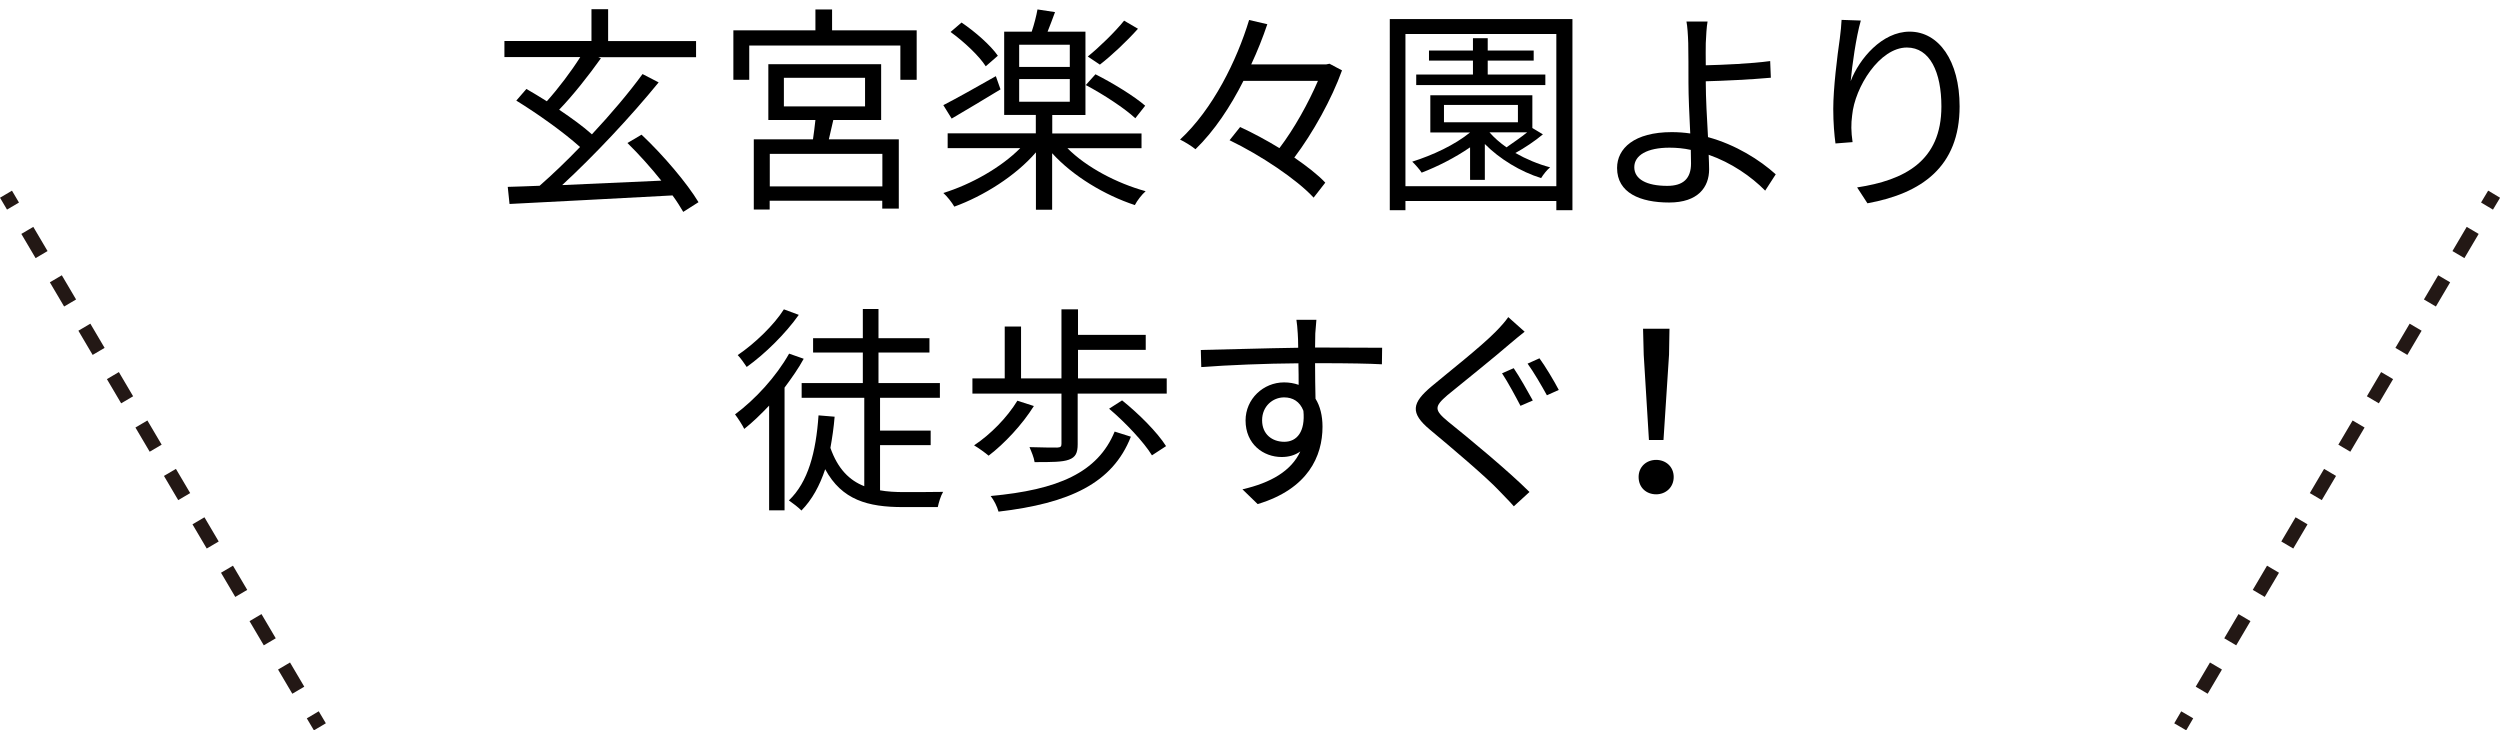<?xml version="1.0" encoding="UTF-8"?>
<svg id="CONTENTS" xmlns="http://www.w3.org/2000/svg" viewBox="0 0 225.16 65.78">
  <defs>
    <style>
      .cls-1, .cls-2 {
        fill: none;
        stroke: #231815;
        stroke-miterlimit: 10;
        stroke-width: 1.25px;
      }

      .cls-2 {
        stroke-dasharray: 0 0 2.53 2.53;
      }
    </style>
  </defs>
  <g>
    <path d="m61.54,19.09c-.26-.44-.57-.95-.97-1.49-5.33.3-10.95.57-14.68.77l-.16-1.54c.85-.02,1.82-.06,2.87-.1,1.13-.99,2.4-2.2,3.64-3.49-1.47-1.33-3.84-3.01-5.74-4.18l.91-1.05c.58.34,1.21.71,1.84,1.11,1.03-1.15,2.2-2.69,3.01-3.98h-6.83v-1.45h7.84V.83h1.5v2.87h7.92v1.45h-8.81l.24.1c-1.11,1.56-2.54,3.37-3.76,4.63,1.11.75,2.18,1.52,2.95,2.22,1.7-1.82,3.33-3.74,4.56-5.43l1.45.75c-2.48,3.05-5.84,6.63-8.69,9.25,2.73-.12,5.86-.26,8.93-.4-.95-1.19-2.04-2.4-3.05-3.39l1.27-.75c1.98,1.86,4.12,4.4,5.13,6.08l-1.37.87Z"/>
    <path d="m82.56,2.73v4.46h-1.47v-3.09h-13.61v3.09h-1.43V2.73h7.39V.85h1.5v1.88h7.61Zm-7.51,8.08c-.14.59-.28,1.21-.4,1.74h6.3v6.24h-1.49v-.71h-10.14v.79h-1.43v-6.32h5.33c.08-.55.16-1.17.22-1.74h-4.24v-5.03h10.16v5.03h-4.32Zm4.42,3.05h-10.14v2.93h10.14v-2.93Zm-8.87-4.28h7.31v-2.57h-7.31v2.57Z"/>
    <path d="m96.13,13.34c1.7,1.72,4.46,3.17,7.05,3.88-.34.3-.77.85-.97,1.25-2.71-.89-5.58-2.61-7.45-4.67v5.09h-1.46v-5.17c-1.82,2.12-4.73,3.94-7.35,4.89-.22-.38-.65-.93-.99-1.23,2.5-.77,5.21-2.3,6.93-4.04h-6.54v-1.33h7.94v-1.66h-2.85V2.85h2.48c.22-.65.42-1.43.52-2l1.58.24c-.22.61-.46,1.23-.67,1.76h3.41v7.51h-2.99v1.66h8.04v1.33h-6.67Zm-6.02-5.29c-1.49.91-3.13,1.88-4.4,2.63l-.75-1.21c1.19-.61,2.99-1.62,4.73-2.61l.42,1.19Zm-1.33-2.08c-.59-.93-1.96-2.22-3.17-3.09l.99-.85c1.23.83,2.63,2.06,3.27,2.99l-1.09.95Zm3.01.06h4.56v-2h-4.56v2Zm0,3.13h4.56v-2.04h-4.56v2.04Zm10.46,1.49c-.95-.89-2.89-2.16-4.46-2.99l.87-.97c1.53.77,3.51,1.98,4.48,2.83l-.89,1.13Zm.24-8.06c-1.03,1.15-2.36,2.4-3.43,3.23l-1.09-.73c1.05-.85,2.46-2.22,3.27-3.23l1.25.73Z"/>
    <path d="m120.87,6.33c-.93,2.59-2.63,5.65-4.3,7.86,1.11.77,2.12,1.54,2.79,2.26l-1.05,1.35c-1.51-1.64-4.77-3.82-7.57-5.17l.95-1.19c1.13.52,2.38,1.19,3.54,1.9,1.33-1.74,2.63-4.1,3.47-6.06h-6.71c-1.17,2.32-2.61,4.5-4.32,6.16-.34-.28-.97-.67-1.39-.87,2.95-2.73,5.11-7.11,6.22-10.77l1.64.38c-.4,1.19-.89,2.42-1.45,3.62h6.75l.3-.06,1.11.59Z"/>
    <path d="m141.62,1.72v17.21h-1.45v-.83h-13.59v.83h-1.41V1.72h16.44Zm-1.45,15.05V3.06h-13.59v13.71h13.59Zm-1.21-4.67c-.73.61-1.66,1.23-2.48,1.68.97.55,2.06,1.01,3.13,1.29-.28.22-.63.67-.81.97-1.84-.57-3.74-1.72-5.07-3.07v3.23h-1.33v-2.93c-1.35.93-2.91,1.72-4.36,2.28-.16-.26-.59-.75-.85-.99,1.86-.59,3.82-1.5,5.21-2.63h-3.58v-3.35h9.19v2.95l.95.57Zm.22-4.44h-11.63v-.95h5.11v-1.25h-3.96v-.91h3.96v-1.11h1.33v1.11h4.14v.91h-4.14v1.25h5.19v.95Zm-9.13,3.35h6.66v-1.56h-6.66v1.56Zm4.1.91c.42.48.93.93,1.53,1.35.61-.42,1.31-.91,1.86-1.35h-3.39Z"/>
    <path d="m153.63,7.46c0,1.29.1,3.19.2,4.89,2.52.69,4.67,2.06,6.1,3.35l-.95,1.47c-1.25-1.27-3.05-2.52-5.09-3.23.02.52.04.95.04,1.31,0,1.6-.99,2.99-3.6,2.99s-4.69-.87-4.69-3.11c0-1.76,1.54-3.23,4.93-3.23.55,0,1.11.04,1.66.12-.08-1.58-.16-3.39-.16-4.56s0-2.75-.02-3.58c-.02-.71-.08-1.56-.16-1.94h1.9c-.08.42-.14,1.35-.16,1.94-.02.53,0,1.23,0,2,1.56-.04,4.04-.14,5.8-.38l.06,1.5c-1.74.16-4.26.28-5.86.32v.14Zm-1.35,6.04c-.63-.14-1.27-.2-1.92-.2-2.02,0-3.17.69-3.17,1.76s1.09,1.68,2.97,1.68c1.45,0,2.14-.67,2.14-2.02,0-.32-.02-.73-.02-1.23Z"/>
    <path d="m167.59,1.86c-.42,1.45-.79,4.08-.91,5.45.77-2.02,2.83-4.46,5.31-4.46,2.61,0,4.5,2.61,4.5,6.73,0,5.45-3.43,7.84-8.3,8.73l-.93-1.43c4.26-.65,7.59-2.36,7.59-7.29,0-3.09-1.03-5.31-3.11-5.31-2.44,0-4.69,3.55-4.93,6.12-.1.75-.1,1.43.04,2.4l-1.54.12c-.1-.73-.2-1.84-.2-3.11,0-1.86.36-4.75.59-6.34.08-.61.14-1.21.16-1.68l1.74.06Z"/>
    <path d="m72.38,32.32c-.47.87-1.09,1.74-1.72,2.59v11.05h-1.39v-9.43c-.73.77-1.49,1.51-2.24,2.1-.14-.3-.58-.99-.83-1.31,1.8-1.33,3.7-3.39,4.87-5.47l1.31.46Zm-.44-3.96c-1.17,1.66-3.03,3.51-4.69,4.69-.2-.3-.55-.81-.81-1.07,1.53-1.03,3.29-2.73,4.16-4.12l1.35.5Zm7.31,15.8c.67.12,1.41.16,2.16.16.48,0,2.85,0,3.53-.02-.22.36-.4.99-.48,1.37h-3.15c-3.13,0-5.49-.63-6.99-3.41-.5,1.49-1.17,2.73-2.14,3.72-.22-.24-.81-.69-1.13-.91,1.74-1.66,2.44-4.34,2.67-7.66l1.45.12c-.08.99-.22,1.92-.38,2.81.67,1.9,1.72,2.93,3.05,3.45v-7.96h-5.64v-1.33h5.51v-2.75h-4.48v-1.29h4.48v-2.63h1.41v2.63h4.59v1.29h-4.59v2.75h5.53v1.33h-5.39v2.95h4.56v1.31h-4.56v4.08Z"/>
    <path d="m105.08,34.08v1.37h-8.02v4.56c0,.77-.18,1.17-.79,1.39-.59.22-1.56.22-3.09.22-.06-.42-.28-.93-.46-1.35,1.15.04,2.18.04,2.5.04.3-.02.38-.08.38-.34v-4.52h-8.02v-1.37h2.91v-4.67h1.47v4.67h3.64v-6.22h1.49v2.3h6.1v1.35h-6.1v2.57h8Zm-11.96,2.48c-1.05,1.68-2.65,3.39-4.08,4.48-.28-.24-.93-.71-1.31-.93,1.49-.99,2.97-2.5,3.9-4.02l1.49.48Zm8.73,2.77c-1.64,4.2-5.53,6-11.92,6.75-.12-.46-.42-1.05-.71-1.41,6.06-.55,9.65-2.1,11.17-5.8l1.46.46Zm-.79-3.27c1.49,1.19,3.19,2.89,3.96,4.12l-1.27.83c-.71-1.17-2.4-2.97-3.86-4.2l1.17-.75Z"/>
    <path d="m118.44,32.7c0,1.11.02,2.32.04,3.21.42.67.63,1.54.63,2.52,0,2.65-1.29,5.6-5.84,6.97l-1.37-1.33c2.57-.59,4.4-1.66,5.21-3.41-.48.34-1.03.5-1.68.5-1.66,0-3.25-1.17-3.25-3.29,0-1.94,1.6-3.43,3.47-3.43.47,0,.91.08,1.31.22,0-.57,0-1.27-.02-1.94-2.97.02-6.3.16-8.75.34l-.04-1.54c2.18-.04,5.86-.16,8.77-.2,0-.55-.02-1.01-.04-1.29-.02-.42-.08-.99-.12-1.23h1.8l-.1,1.23c0,.3-.02.75-.02,1.27h.3c2.38,0,4.79.02,5.74.02l-.02,1.49c-1.11-.06-2.89-.1-5.76-.1h-.26Zm-1.05,4.3c-.32-.85-.97-1.21-1.74-1.21-1.01,0-1.98.79-1.98,2.06s.91,1.94,2,1.94c1.15,0,1.9-.93,1.72-2.79Z"/>
    <path d="m137.32,29.87c-.42.32-1.01.83-1.35,1.11-1.35,1.17-4.16,3.43-5.61,4.61-1.19,1.03-1.21,1.33.06,2.38,1.78,1.43,5.43,4.44,7.33,6.34l-1.41,1.29c-.4-.48-.93-.97-1.35-1.43-1.07-1.15-4.36-3.94-6.18-5.45-1.86-1.54-1.64-2.44.12-3.92,1.49-1.25,4.46-3.58,5.78-4.93.4-.4.89-.95,1.13-1.31l1.47,1.31Zm.73,6.2l-1.11.48c-.42-.81-1.15-2.16-1.66-2.93l1.05-.46c.5.73,1.31,2.16,1.72,2.91Zm2.34-.95l-1.07.48c-.46-.83-1.19-2.1-1.74-2.85l1.07-.48c.51.69,1.33,2.06,1.74,2.85Z"/>
    <path d="m147.58,42.96c0-.93.71-1.54,1.58-1.54s1.58.61,1.58,1.54-.71,1.56-1.58,1.56-1.58-.59-1.58-1.56Zm.46-11.01l-.06-2.34h2.38l-.04,2.34-.5,7.68h-1.31l-.47-7.68Z"/>
  </g>
  <g>
    <line class="cls-1" x1=".54" y1="17.49" x2="1.17" y2="18.56"/>
    <line class="cls-2" x1="2.46" y1="20.75" x2="27.53" y2="63.29"/>
    <line class="cls-1" x1="28.17" y1="64.38" x2="28.81" y2="65.46"/>
  </g>
  <g>
    <line class="cls-1" x1="224.63" y1="17.49" x2="223.99" y2="18.56"/>
    <line class="cls-2" x1="222.7" y1="20.75" x2="197.63" y2="63.29"/>
    <line class="cls-1" x1="196.99" y1="64.38" x2="196.36" y2="65.46"/>
  </g>
</svg>